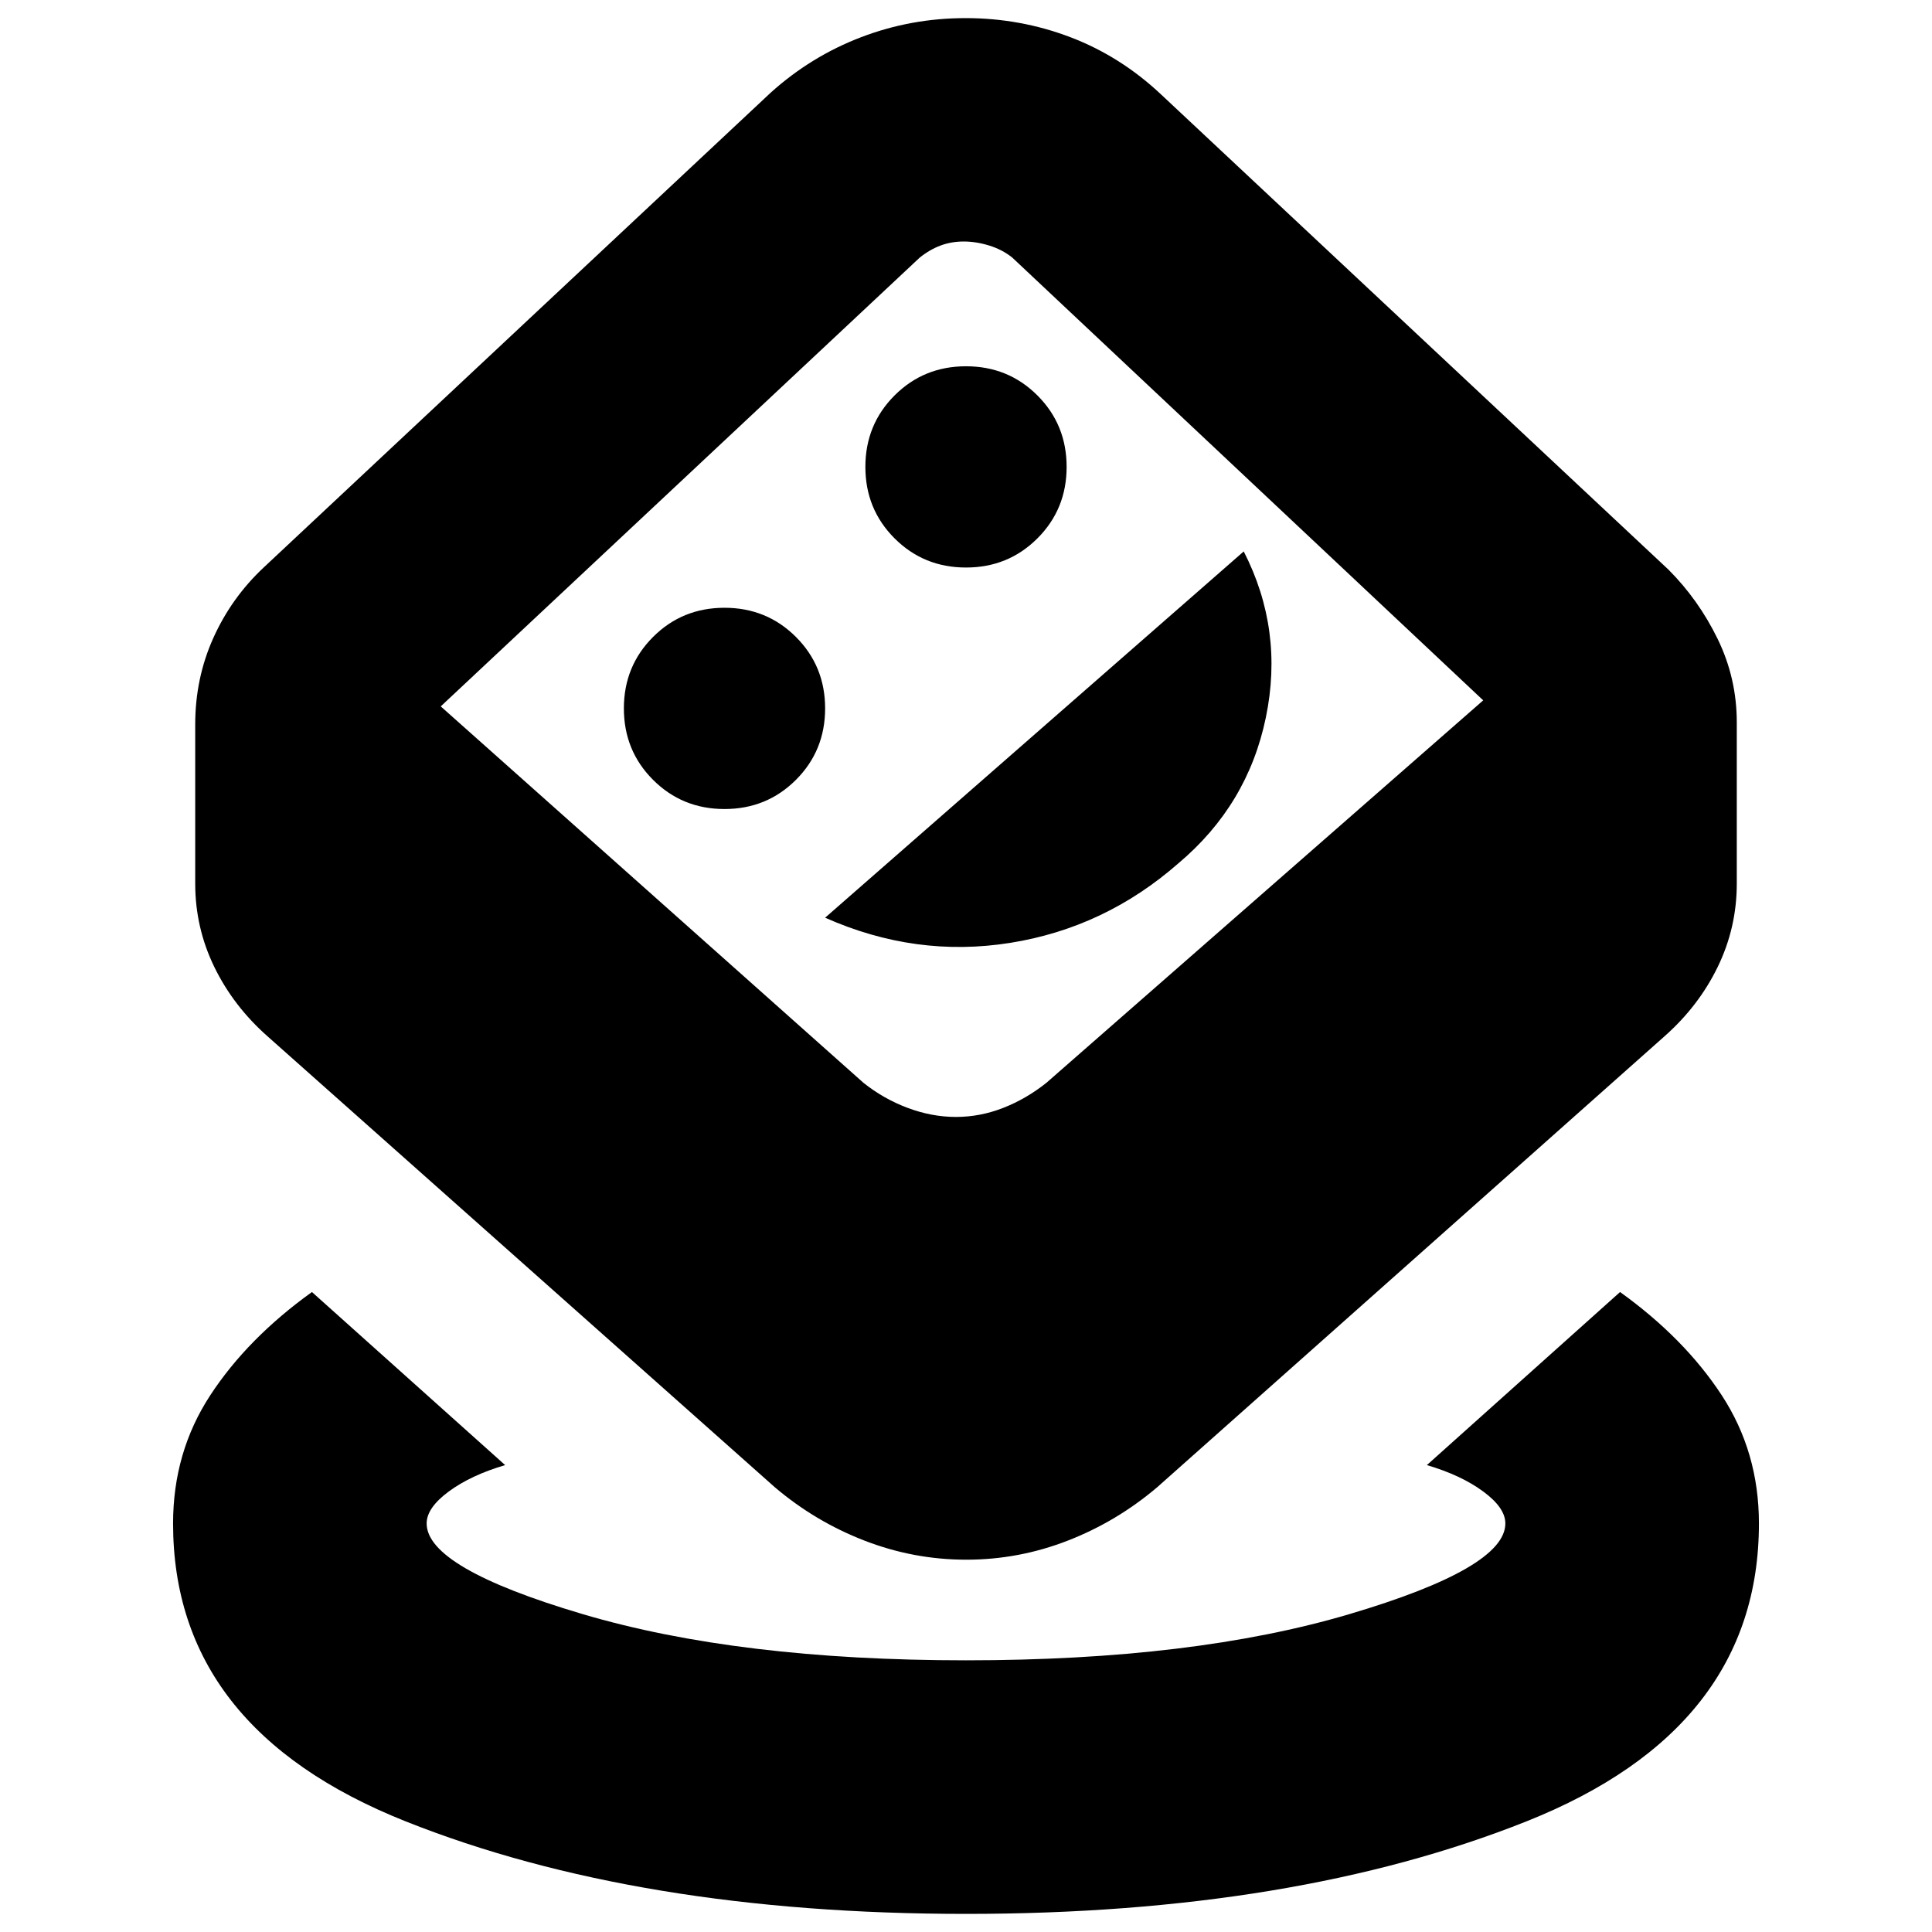 <svg xmlns="http://www.w3.org/2000/svg" height="24" viewBox="0 -960 960 960" width="24"><path d="M480.05-9Q317-9 201.5-55T86-203q0-35.47 18.5-63.73Q123-295 155-318l96 86q-17 5-28 13.11T212-203q0 22.1 77.54 45.05Q367.08-135 480.04-135t190.46-22.95Q748-180.9 748-203q0-7.78-11-15.89T709-232l96-86q32 23 50.5 51.27Q874-238.47 874-203q0 102-115.45 148T480.05-9Zm.09-176q-26.14 0-50.64-9.5T385-221L133-445q-17-15-26.5-34.5T97-521v-79q0-23 9-43t25-35l252-236q20-18 44.82-27.5t52-9.5q27.18 0 52.1 9.5Q556.83-932 577-913l252 236q15 15 24.5 34.5T863-601v80q0 22-9.5 41.5T827-445L575-221q-20 17-44.36 26.5t-50.5 9.5ZM475-405q12 0 23.5-4.5T520-422l217-190-234-220q-5-4-11.5-6t-12.63-2q-6.14 0-11.5 2-5.37 2-10.37 6L219-609l210 187q10 8 22 12.5t24 4.5ZM360-558q21 0 35.5-14.5T410-608q0-21-14.5-35.5T360-658q-21 0-35.5 14.5T310-608q0 21 14.5 35.5T360-558Zm50 54q45 20 92 12.5t83.51-39.5Q620-560 629-603.5T618-686L410-504Zm70-174q21 0 35.5-14.5T530-728q0-21-14.5-35.5T480-778q-21 0-35.5 14.5T430-728q0 21 14.5 35.5T480-678Zm-2 56Z"/></svg>
